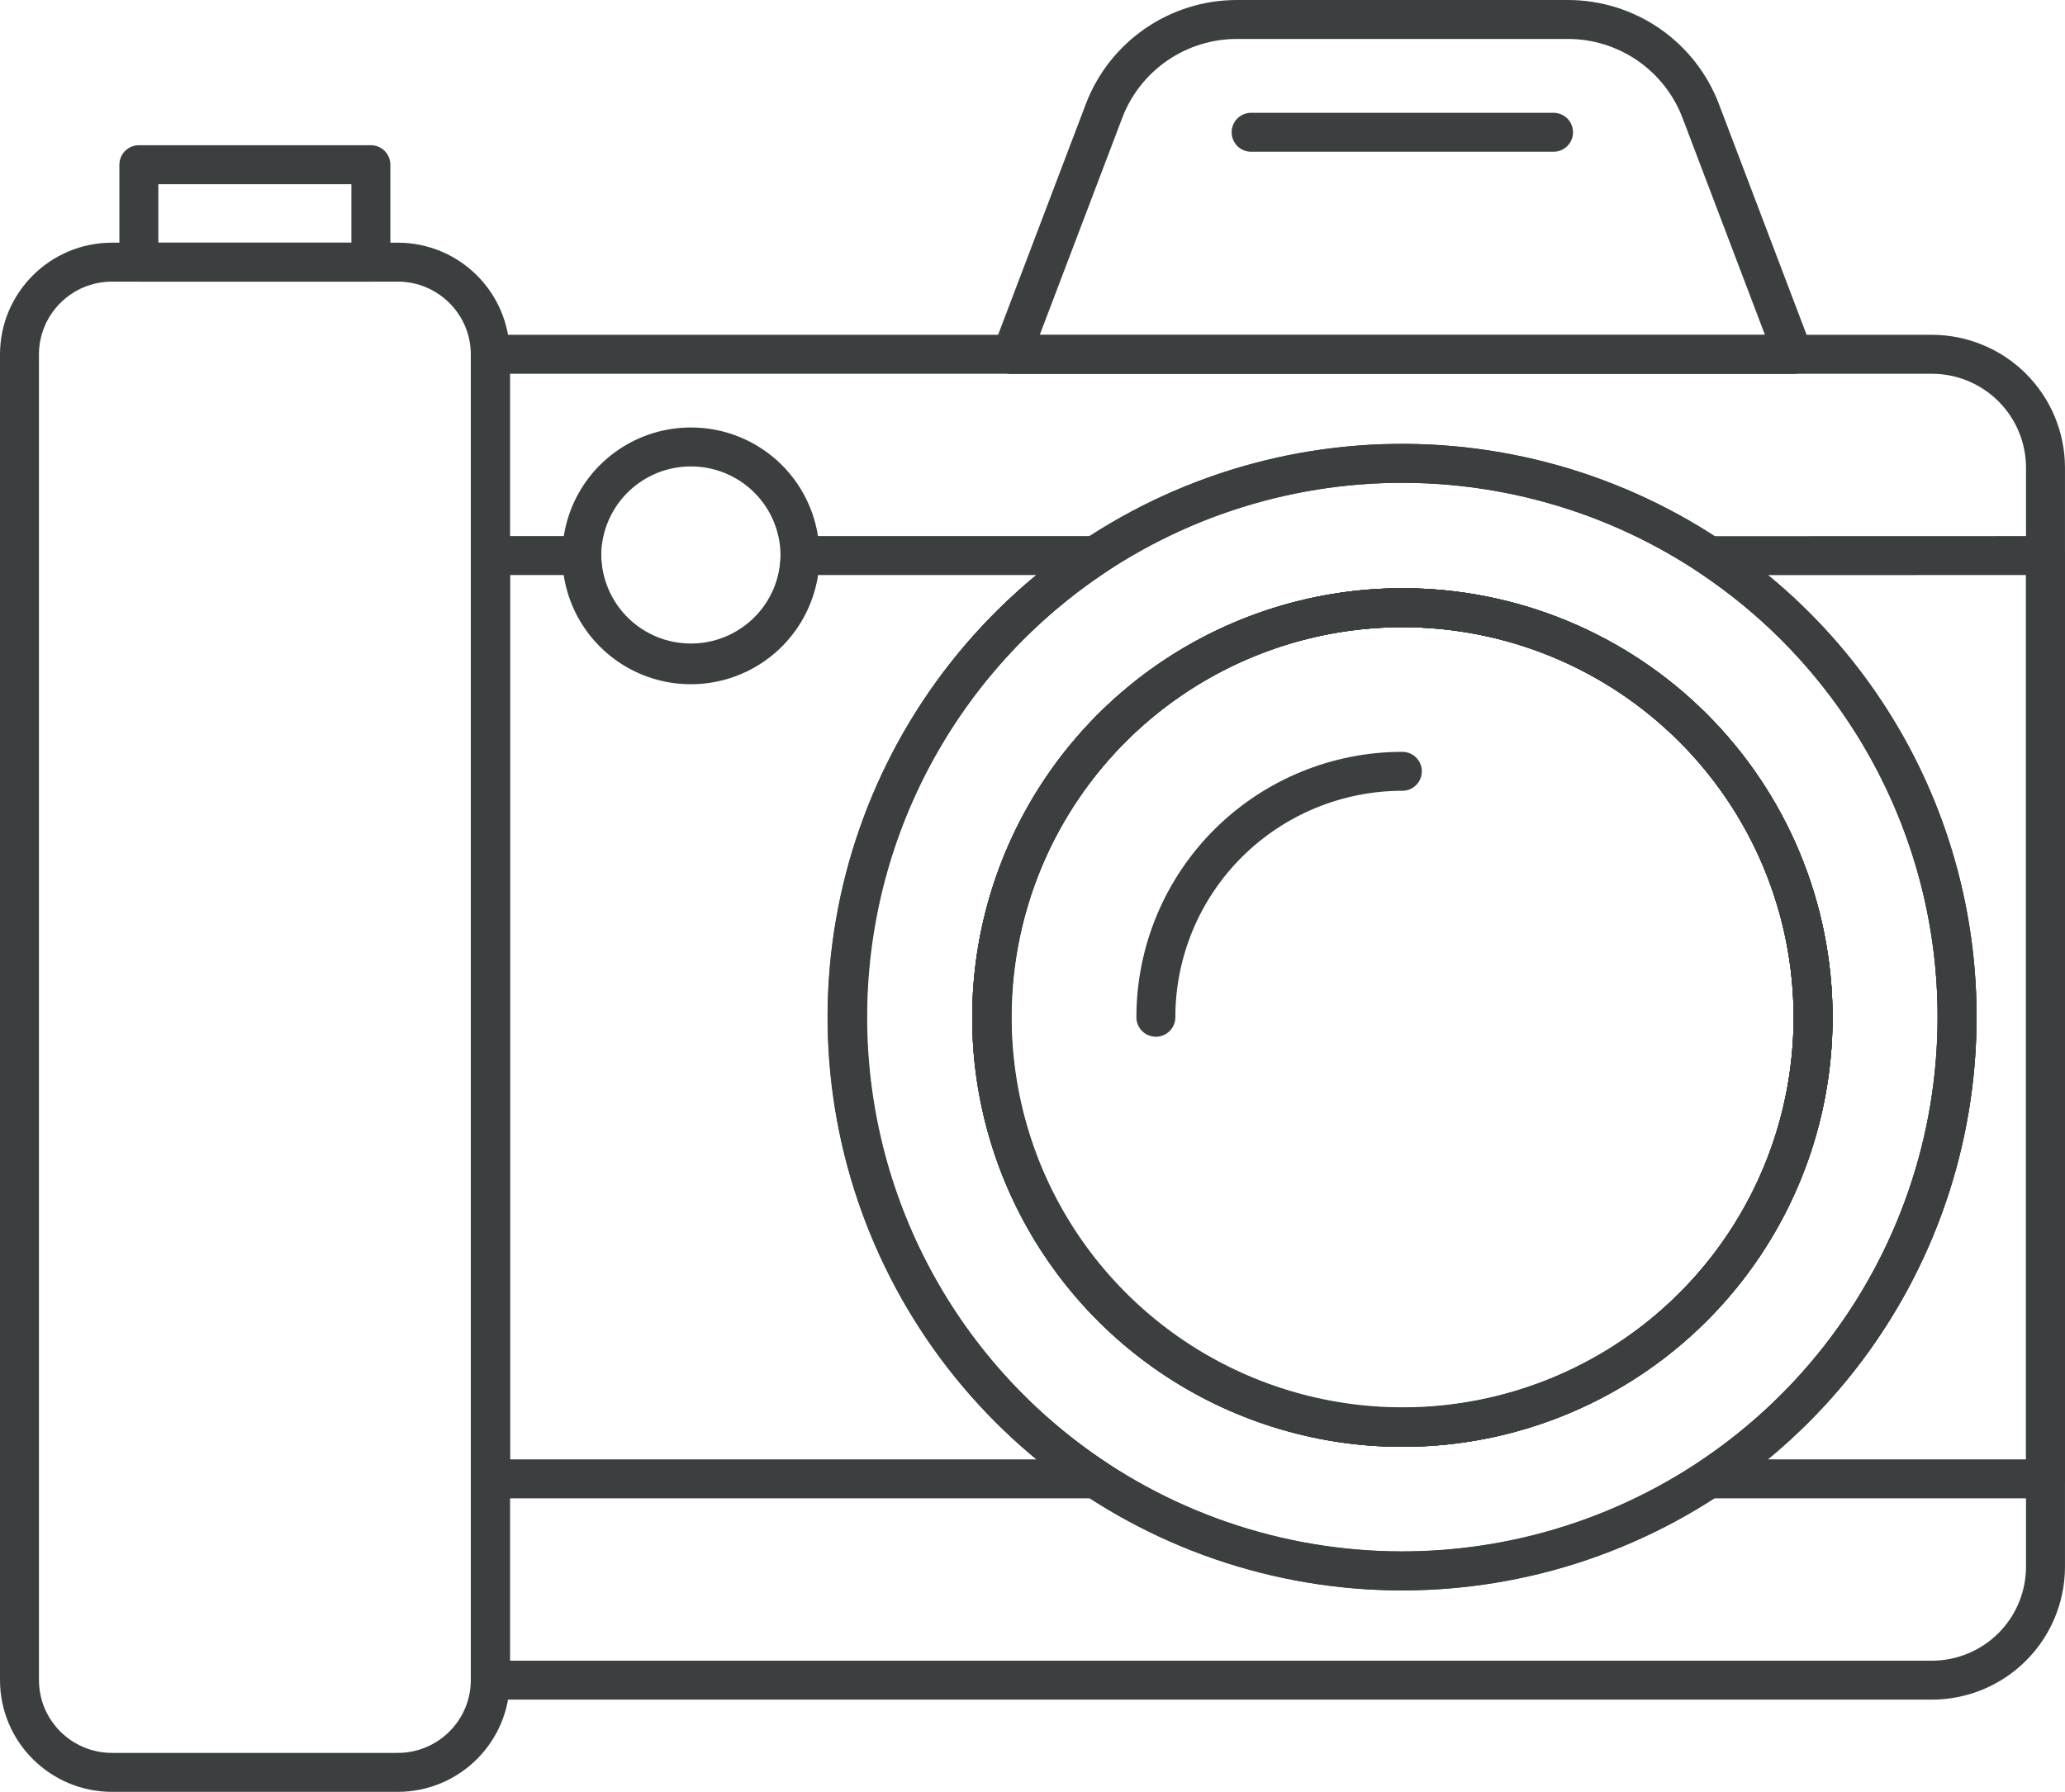 <svg width="106" height="92" viewBox="0 0 106 92" fill="none" xmlns="http://www.w3.org/2000/svg">
<path d="M93.069 52.23C93.072 56.392 91.838 60.461 89.524 63.923C87.21 67.385 83.919 70.084 80.068 71.679C76.217 73.275 71.978 73.694 67.888 72.885C63.798 72.076 60.04 70.074 57.09 67.134C54.139 64.193 52.129 60.445 51.313 56.364C50.496 52.282 50.911 48.051 52.504 44.205C54.097 40.359 56.797 37.071 60.262 34.757C63.727 32.442 67.802 31.205 71.972 31.202C74.741 31.198 77.484 31.739 80.043 32.794C82.603 33.849 84.929 35.398 86.888 37.351C88.848 39.304 90.402 41.623 91.463 44.176C92.523 46.73 93.069 49.466 93.069 52.23V52.23Z" stroke="#3C3F40" stroke-width="2" stroke-linecap="round" stroke-linejoin="round"/>
<path d="M99.18 18.19H25.179V86.266H99.18C100.722 86.261 102.199 85.648 103.29 84.559C104.38 83.471 104.994 81.996 104.999 80.457V23.999C104.994 22.46 104.38 20.985 103.29 19.897C102.199 18.808 100.722 18.195 99.18 18.19ZM100.46 52.23C100.458 58.564 98.337 64.716 94.434 69.709C90.531 74.703 85.069 78.253 78.915 79.796C72.761 81.339 66.266 80.787 60.462 78.227C54.658 75.667 49.877 71.246 46.876 65.666C43.875 60.085 42.828 53.664 43.899 47.422C44.97 41.179 48.099 35.472 52.789 31.207C57.48 26.941 63.463 24.36 69.79 23.875C76.116 23.389 82.425 25.025 87.713 28.525C91.635 31.118 94.851 34.64 97.076 38.777C99.3 42.913 100.462 47.536 100.46 52.23V52.23Z" stroke="#3C3F40" stroke-width="2" stroke-linecap="round" stroke-linejoin="round"/>
<path d="M56.228 75.93H25.179V28.524H29.864C29.884 29.994 30.483 31.398 31.531 32.43C32.58 33.463 33.993 34.041 35.466 34.041C36.939 34.041 38.353 33.463 39.401 32.43C40.45 31.398 41.048 29.994 41.068 28.524H56.228C52.317 31.124 49.11 34.648 46.891 38.783C44.673 42.917 43.512 47.535 43.512 52.225C43.512 56.915 44.673 61.533 46.891 65.667C49.11 69.802 52.317 73.326 56.228 75.925V75.93Z" stroke="#3C3F40" stroke-width="2" stroke-linecap="round" stroke-linejoin="round"/>
<path d="M93.069 52.23C93.072 56.392 91.838 60.461 89.524 63.923C87.21 67.385 83.919 70.084 80.068 71.679C76.217 73.275 71.978 73.694 67.888 72.885C63.798 72.076 60.04 70.074 57.09 67.134C54.139 64.193 52.129 60.445 51.313 56.364C50.496 52.282 50.911 48.051 52.504 44.205C54.097 40.359 56.797 37.071 60.262 34.757C63.727 32.442 67.802 31.205 71.972 31.202C74.741 31.198 77.484 31.739 80.043 32.794C82.603 33.849 84.929 35.398 86.888 37.351C88.848 39.304 90.402 41.623 91.463 44.176C92.523 46.73 93.069 49.466 93.069 52.23V52.23Z" stroke="#3C3F40" stroke-width="2" stroke-linecap="round" stroke-linejoin="round"/>
<path d="M105 28.524V75.93H87.715C91.634 73.337 94.849 69.815 97.073 65.68C99.297 61.544 100.461 56.924 100.461 52.23C100.461 47.536 99.297 42.916 97.073 38.78C94.849 34.645 91.634 31.123 87.715 28.529L105 28.524Z" stroke="#3C3F40" stroke-width="2" stroke-linecap="round" stroke-linejoin="round"/>
<path d="M20.417 13.46H5.75C3.127 13.46 1 15.582 1 18.201V86.259C1 88.877 3.127 91 5.75 91H20.417C23.04 91 25.167 88.877 25.167 86.259V18.201C25.167 15.582 23.04 13.46 20.417 13.46Z" stroke="#3C3F40" stroke-width="2" stroke-linecap="round" stroke-linejoin="round"/>
<path d="M19.038 8.457H7.128V13.46H19.038V8.457Z" stroke="#3C3F40" stroke-width="2" stroke-linecap="round" stroke-linejoin="round"/>
<path d="M41.066 28.525C41.069 29.631 40.743 30.713 40.13 31.634C39.517 32.555 38.644 33.274 37.621 33.7C36.599 34.126 35.473 34.239 34.385 34.027C33.298 33.814 32.298 33.284 31.513 32.504C30.727 31.724 30.191 30.729 29.972 29.645C29.753 28.56 29.861 27.436 30.283 26.413C30.704 25.39 31.42 24.515 32.34 23.898C33.259 23.281 34.342 22.951 35.45 22.948C36.186 22.945 36.915 23.087 37.596 23.366C38.276 23.645 38.895 24.055 39.417 24.573C39.939 25.091 40.353 25.707 40.636 26.385C40.919 27.063 41.065 27.79 41.066 28.525V28.525Z" stroke="#3C3F40" stroke-width="2" stroke-linecap="round" stroke-linejoin="round"/>
<path d="M87.714 28.524C82.424 25.023 76.114 23.386 69.785 23.872C63.456 24.357 57.471 26.938 52.78 31.205C48.088 35.472 44.958 41.181 43.887 47.425C42.816 53.669 43.864 60.092 46.866 65.674C49.868 71.256 54.651 75.678 60.458 78.237C66.264 80.797 72.76 81.348 78.916 79.804C85.071 78.259 90.534 74.707 94.437 69.711C98.34 64.715 100.46 58.561 100.46 52.225C100.473 47.529 99.315 42.904 97.09 38.766C94.864 34.629 91.642 31.109 87.714 28.524V28.524ZM71.971 73.259C67.805 73.253 63.734 72.015 60.273 69.701C56.812 67.387 54.116 64.101 52.525 60.258C50.935 56.414 50.522 52.187 51.338 48.109C52.154 44.032 54.163 40.288 57.111 37.349C60.059 34.411 63.813 32.411 67.899 31.602C71.986 30.793 76.221 31.211 80.069 32.804C83.917 34.397 87.206 37.092 89.52 40.55C91.834 44.008 93.068 48.072 93.068 52.23C93.069 54.995 92.523 57.732 91.463 60.285C90.403 62.839 88.849 65.159 86.889 67.112C84.929 69.065 82.603 70.613 80.043 71.668C77.483 72.723 74.74 73.263 71.971 73.259V73.259Z" stroke="#3C3F40" stroke-width="2" stroke-linecap="round" stroke-linejoin="round"/>
<path d="M93.069 52.23C93.072 56.392 91.838 60.461 89.524 63.923C87.21 67.385 83.919 70.084 80.068 71.679C76.217 73.275 71.978 73.694 67.888 72.885C63.798 72.076 60.04 70.074 57.09 67.134C54.139 64.193 52.129 60.445 51.313 56.364C50.496 52.282 50.911 48.051 52.504 44.205C54.097 40.359 56.797 37.071 60.262 34.757C63.727 32.442 67.802 31.205 71.972 31.202C74.741 31.198 77.484 31.739 80.043 32.794C82.603 33.849 84.929 35.398 86.888 37.351C88.848 39.304 90.402 41.623 91.463 44.176C92.523 46.73 93.069 49.466 93.069 52.23V52.23Z" stroke="#3C3F40" stroke-width="2" stroke-linecap="round" stroke-linejoin="round"/>
<path d="M93.069 52.23C93.072 56.392 91.838 60.461 89.524 63.923C87.21 67.385 83.919 70.084 80.068 71.679C76.217 73.275 71.978 73.694 67.888 72.885C63.798 72.076 60.04 70.074 57.09 67.134C54.139 64.193 52.129 60.445 51.313 56.364C50.496 52.282 50.911 48.051 52.504 44.205C54.097 40.359 56.797 37.071 60.262 34.757C63.727 32.442 67.802 31.205 71.972 31.202C74.741 31.198 77.484 31.739 80.043 32.794C82.603 33.849 84.929 35.398 86.888 37.351C88.848 39.304 90.402 41.623 91.463 44.176C92.523 46.73 93.069 49.466 93.069 52.23V52.23Z" stroke="#3C3F40" stroke-width="2" stroke-linecap="round" stroke-linejoin="round"/>
<path d="M59.333 52.23C59.333 50.572 59.66 48.93 60.295 47.398C60.931 45.865 61.863 44.473 63.038 43.3C64.213 42.128 65.608 41.198 67.143 40.563C68.678 39.928 70.323 39.602 71.985 39.602" stroke="#3C3F40" stroke-width="2" stroke-linecap="round" stroke-linejoin="round"/>
<path d="M92.05 18.2H51.92L56.671 5.7C57.196 4.318 58.129 3.128 59.348 2.289C60.567 1.449 62.012 1 63.493 1H80.479C81.959 1 83.405 1.449 84.624 2.288C85.842 3.128 86.776 4.317 87.301 5.699L92.05 18.2Z" stroke="#3C3F40" stroke-width="2" stroke-linecap="round" stroke-linejoin="round"/>
<path d="M64.222 6.791H79.746" stroke="#3C3F40" stroke-width="2" stroke-linecap="round" stroke-linejoin="round"/>
</svg>

